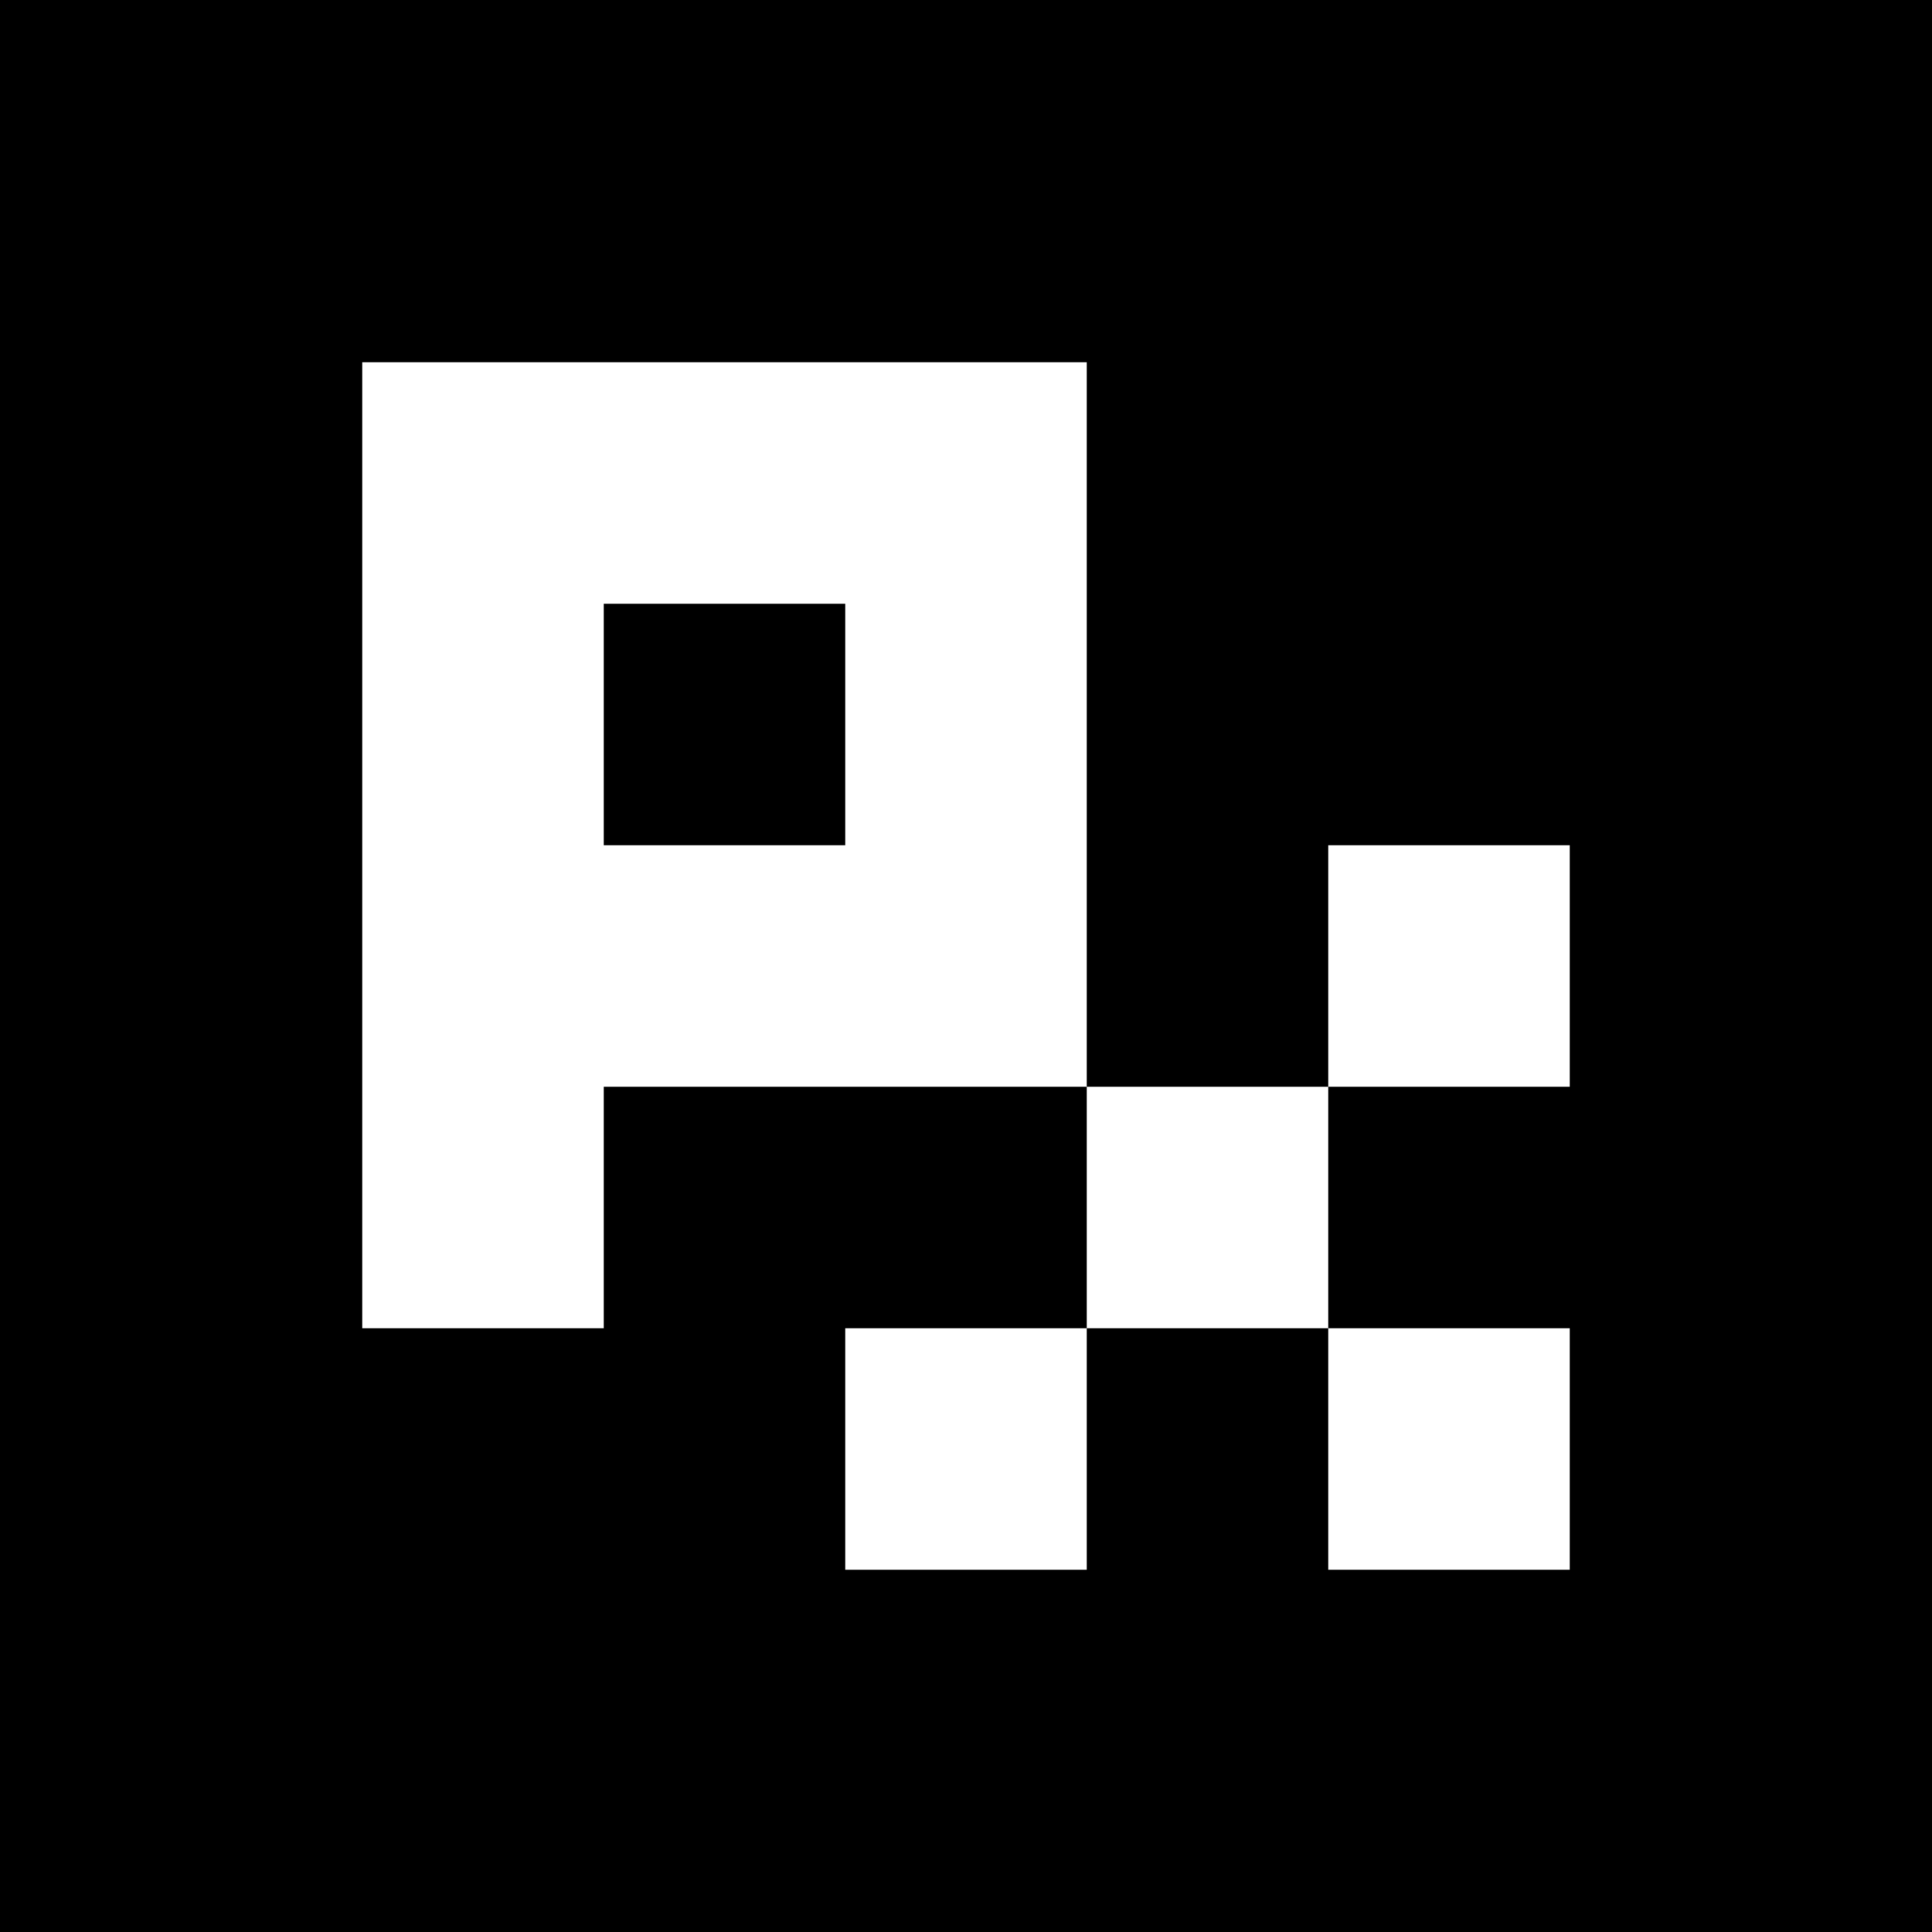 <svg width="16" height="16" viewBox="0 0 16 16" fill="none" xmlns="http://www.w3.org/2000/svg">
<rect width="16" height="16" fill="white"/>
<path fill-rule="evenodd" clip-rule="evenodd" d="M16 0H0V16H16V0ZM3 3H5H7H9V9H7H5V11H3V9V7V5V3ZM11 9H9V11H7V13H9V11H11V13H13V11H11V9ZM11 9V7H13V9H11ZM5 5H7V7H5V5Z" fill="currentColor"/>
</svg>
